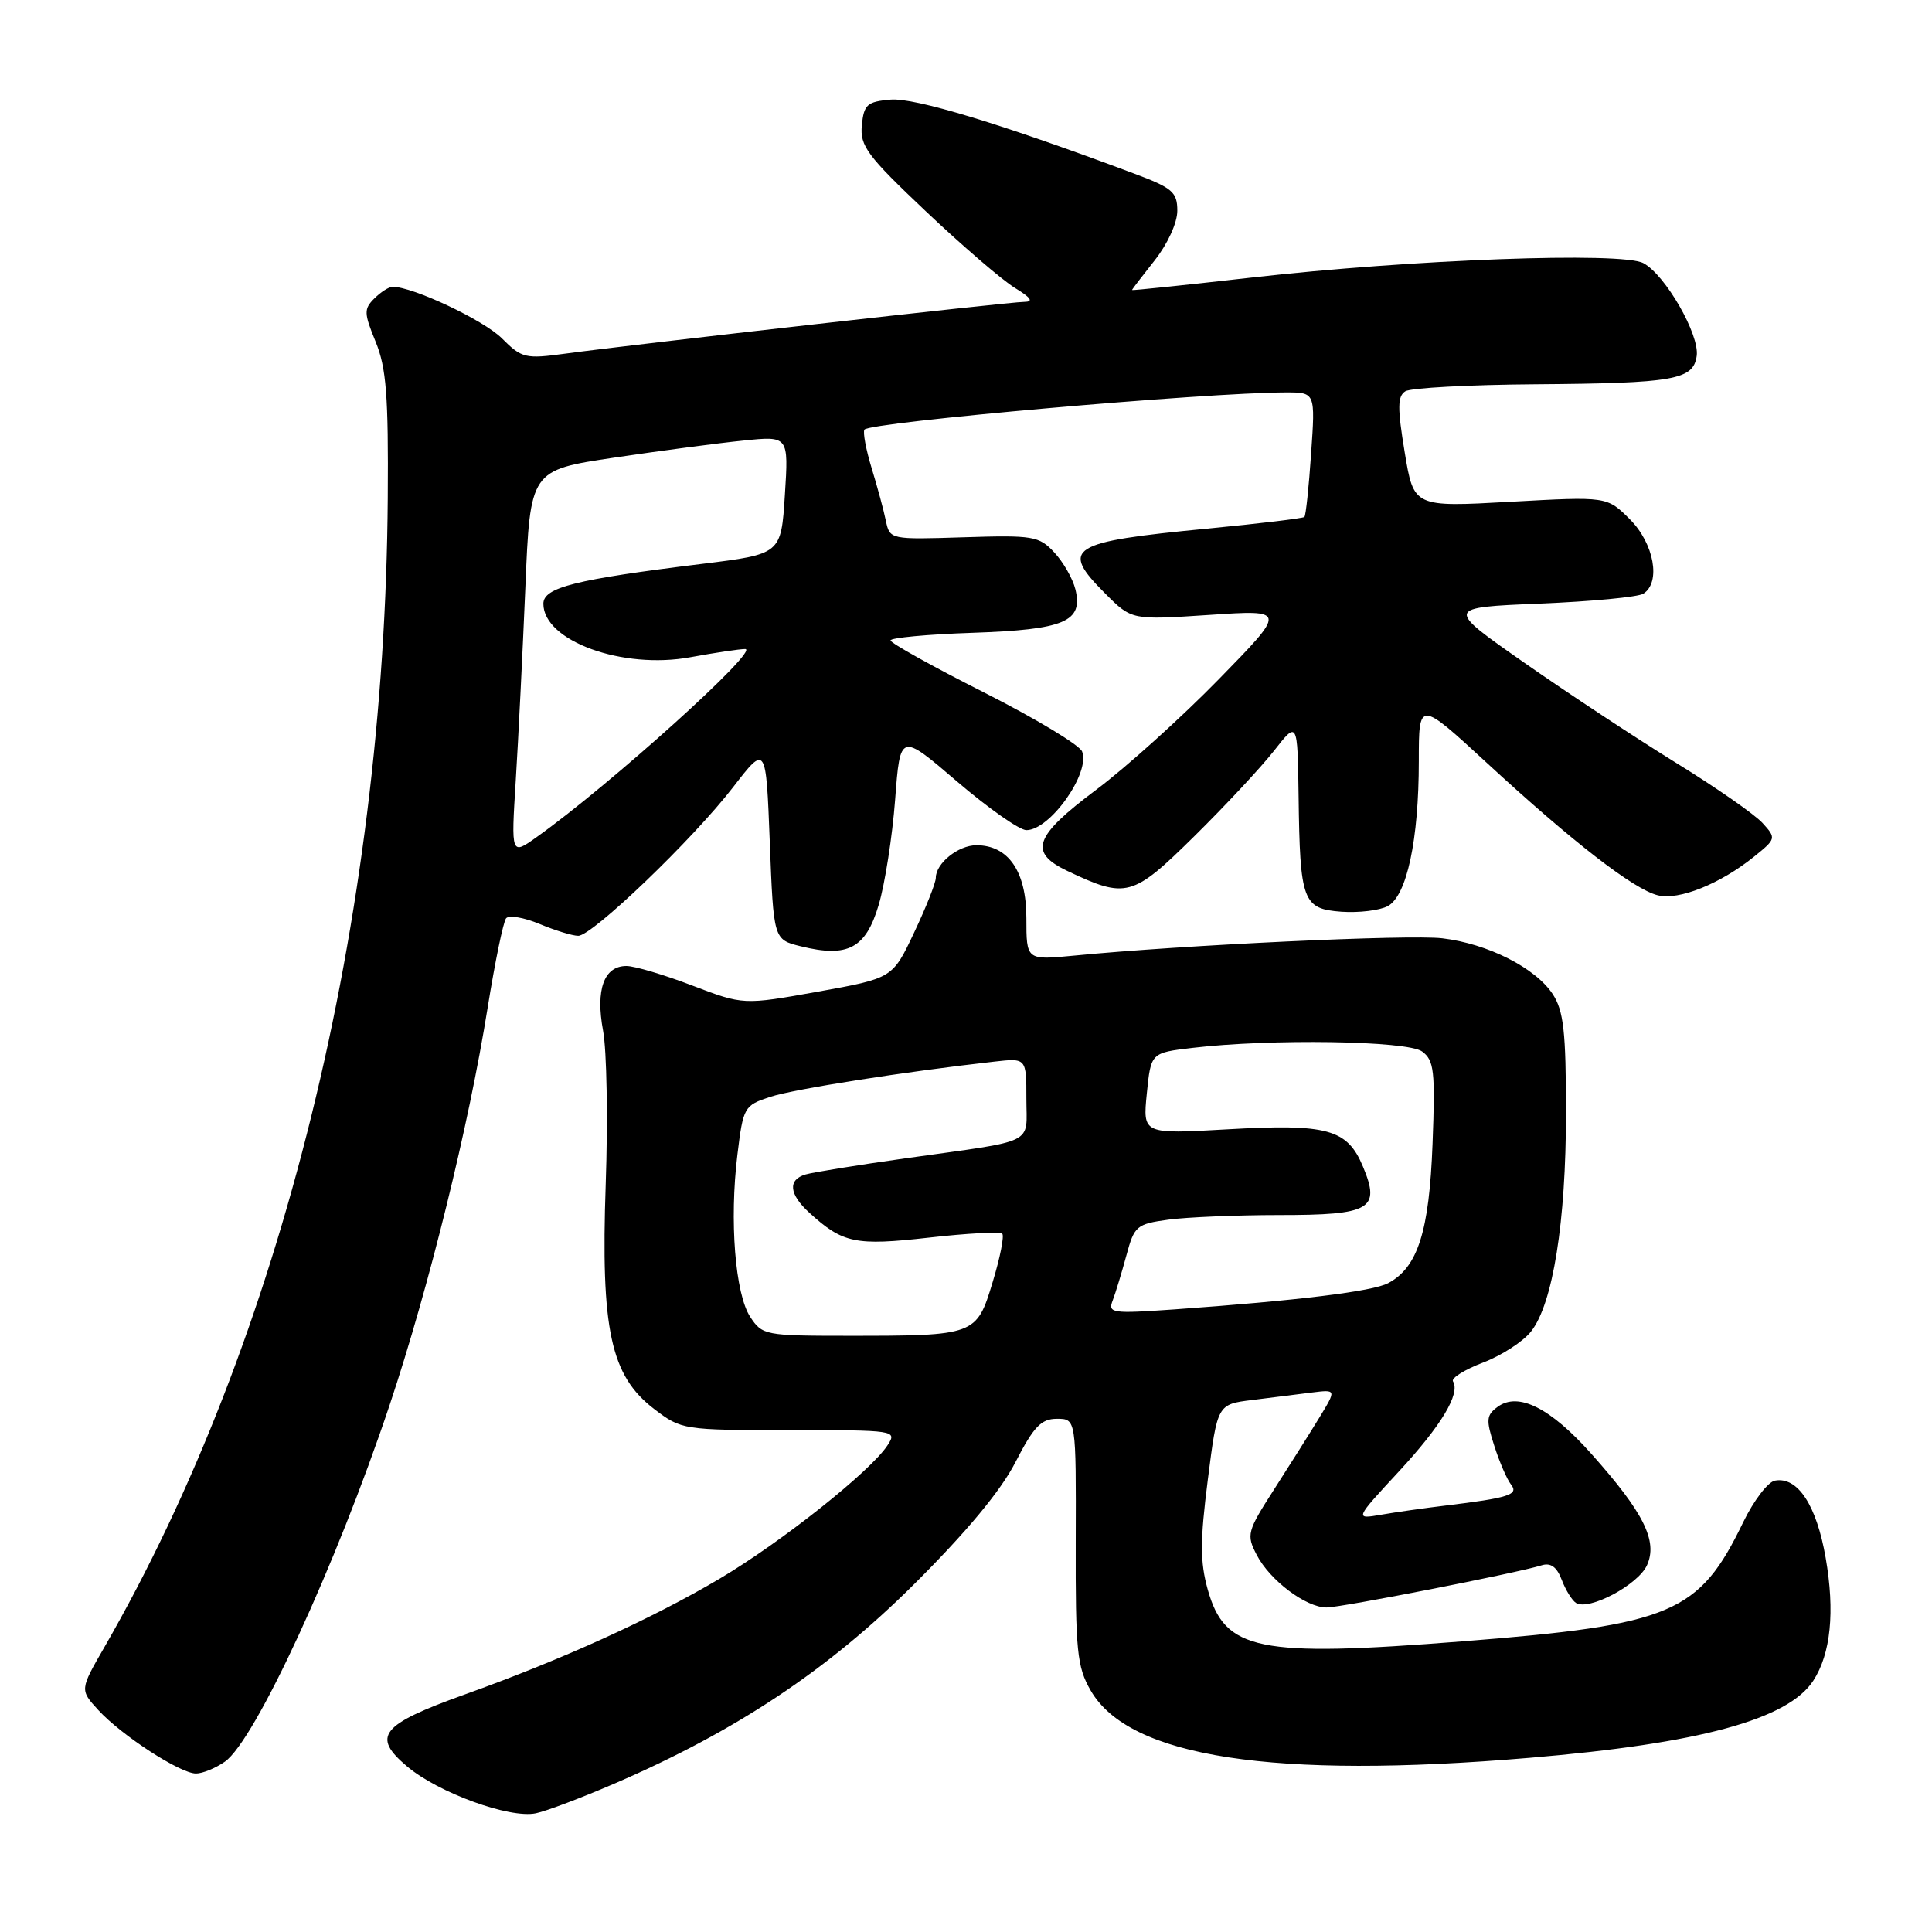 <?xml version="1.0" encoding="UTF-8" standalone="no"?>
<!DOCTYPE svg PUBLIC "-//W3C//DTD SVG 1.1//EN" "http://www.w3.org/Graphics/SVG/1.1/DTD/svg11.dtd" >
<svg xmlns="http://www.w3.org/2000/svg" xmlns:xlink="http://www.w3.org/1999/xlink" version="1.1" viewBox="0 0 256 256">
 <g >
 <path fill="currentColor"
d=" M 81.50 236.30 C 97.54 229.37 109.67 221.30 121.04 210.00 C 128.06 203.01 132.58 197.58 134.55 193.75 C 136.97 189.04 137.96 188.00 140.04 188.00 C 142.59 188.00 142.59 188.00 142.54 204.25 C 142.50 218.77 142.71 220.87 144.52 224.00 C 149.62 232.86 168.72 235.79 202.70 232.92 C 225.24 231.02 236.92 227.84 240.27 222.70 C 242.59 219.13 243.15 213.54 241.91 206.42 C 240.70 199.44 238.20 195.63 235.19 196.19 C 234.26 196.36 232.38 198.83 231.00 201.67 C 225.14 213.79 221.59 215.30 193.75 217.49 C 166.65 219.62 162.30 218.73 160.03 210.62 C 159.01 206.95 159.01 204.17 160.04 196.08 C 161.31 186.08 161.31 186.08 165.91 185.51 C 168.43 185.19 171.98 184.75 173.80 184.52 C 177.09 184.11 177.09 184.11 174.84 187.81 C 173.60 189.84 170.89 194.14 168.82 197.36 C 165.25 202.92 165.13 203.36 166.52 206.03 C 168.25 209.39 173.04 213.00 175.77 213.00 C 177.74 213.00 200.98 208.44 204.25 207.42 C 205.47 207.03 206.28 207.61 206.94 209.34 C 207.45 210.69 208.31 212.07 208.83 212.40 C 210.55 213.46 217.04 210.01 218.23 207.41 C 219.69 204.20 217.81 200.43 210.88 192.66 C 205.44 186.55 201.18 184.41 198.45 186.41 C 196.94 187.52 196.88 188.13 198.00 191.58 C 198.69 193.74 199.69 196.04 200.22 196.71 C 201.28 198.05 199.93 198.48 191.50 199.50 C 188.75 199.83 184.93 200.37 183.00 200.71 C 179.50 201.31 179.50 201.31 185.33 195.01 C 190.98 188.91 193.53 184.67 192.53 183.04 C 192.26 182.61 194.05 181.49 196.51 180.55 C 198.97 179.61 201.83 177.76 202.87 176.43 C 205.77 172.76 207.50 161.89 207.50 147.46 C 207.50 136.67 207.19 133.94 205.74 131.72 C 203.45 128.24 197.12 125.04 191.11 124.33 C 186.71 123.81 156.77 125.21 142.25 126.63 C 136.00 127.23 136.00 127.23 136.00 121.66 C 136.00 115.47 133.62 112.00 129.38 112.00 C 126.98 112.00 124.00 114.39 124.00 116.32 C 124.00 116.97 122.71 120.23 121.13 123.56 C 118.27 129.62 118.27 129.62 108.38 131.40 C 98.50 133.17 98.50 133.17 91.73 130.59 C 88.00 129.16 84.08 128.00 83.01 128.00 C 80.03 128.00 78.90 131.12 79.91 136.57 C 80.40 139.18 80.56 148.34 80.26 156.92 C 79.59 176.20 80.91 182.30 86.69 186.71 C 90.29 189.46 90.54 189.50 104.63 189.50 C 118.68 189.50 118.89 189.53 117.61 191.50 C 115.36 194.95 103.59 204.30 95.38 209.17 C 86.37 214.50 74.50 219.90 61.52 224.55 C 50.44 228.53 49.21 230.07 53.94 234.06 C 58.07 237.55 67.53 240.99 71.00 240.27 C 72.38 239.99 77.10 238.20 81.50 236.30 Z  M 29.80 233.43 C 33.81 230.62 44.54 207.38 51.64 186.14 C 56.84 170.56 62.11 149.20 64.62 133.50 C 65.59 127.45 66.69 122.13 67.06 121.68 C 67.43 121.23 69.43 121.57 71.49 122.43 C 73.56 123.29 75.86 124.00 76.62 124.00 C 78.49 124.00 91.83 111.20 97.16 104.28 C 101.50 98.66 101.50 98.66 102.00 111.58 C 102.50 124.50 102.50 124.50 106.11 125.39 C 112.35 126.93 114.72 125.67 116.43 119.91 C 117.26 117.12 118.24 110.84 118.61 105.96 C 119.28 97.09 119.28 97.09 126.81 103.55 C 130.96 107.10 135.09 110.00 136.00 110.00 C 139.13 110.00 144.49 102.44 143.39 99.59 C 143.07 98.73 137.22 95.21 130.40 91.76 C 123.59 88.32 118.01 85.21 118.00 84.86 C 118.00 84.51 122.89 84.05 128.86 83.85 C 141.07 83.43 143.56 82.38 142.49 78.07 C 142.14 76.66 140.88 74.46 139.69 73.19 C 137.68 71.03 136.89 70.90 127.72 71.19 C 117.95 71.50 117.91 71.49 117.38 69.00 C 117.10 67.62 116.25 64.49 115.50 62.04 C 114.75 59.59 114.32 57.29 114.54 56.93 C 115.15 55.95 159.80 52.01 170.39 52.00 C 174.29 52.00 174.29 52.00 173.73 60.08 C 173.43 64.52 173.03 68.31 172.84 68.50 C 172.65 68.68 166.87 69.38 160.00 70.04 C 141.62 71.81 140.39 72.59 146.48 78.68 C 149.96 82.16 149.96 82.16 160.23 81.48 C 170.50 80.79 170.50 80.79 161.50 90.00 C 156.55 95.07 149.24 101.66 145.25 104.65 C 137.01 110.82 136.26 112.94 141.42 115.40 C 149.24 119.11 150.05 118.89 158.21 110.85 C 162.31 106.81 167.07 101.70 168.80 99.50 C 171.93 95.50 171.93 95.50 172.07 105.50 C 172.25 119.45 172.62 120.43 177.75 120.81 C 180.05 120.97 182.80 120.64 183.88 120.07 C 186.41 118.71 188.00 111.31 188.00 100.84 C 188.00 92.78 188.00 92.78 197.07 101.14 C 208.43 111.61 216.46 117.83 219.66 118.63 C 222.45 119.33 227.96 117.12 232.45 113.49 C 235.35 111.15 235.37 111.06 233.55 109.06 C 232.53 107.93 227.38 104.34 222.10 101.09 C 216.82 97.83 207.78 91.87 202.00 87.83 C 191.50 80.50 191.50 80.50 204.00 79.98 C 210.88 79.70 217.06 79.11 217.75 78.67 C 220.11 77.18 219.18 72.02 215.97 68.81 C 212.93 65.78 212.93 65.78 200.13 66.49 C 187.33 67.20 187.33 67.20 186.13 59.93 C 185.16 54.07 185.17 52.51 186.21 51.85 C 186.92 51.40 194.70 50.98 203.50 50.92 C 221.83 50.78 224.37 50.34 224.82 47.17 C 225.23 44.37 220.67 36.43 217.76 34.87 C 214.90 33.34 187.04 34.37 165.75 36.79 C 157.09 37.77 150.00 38.51 150.00 38.43 C 150.00 38.34 151.35 36.58 153.00 34.50 C 154.71 32.34 156.00 29.53 156.00 27.93 C 156.00 25.45 155.36 24.90 150.25 22.99 C 132.70 16.42 121.21 12.93 118.01 13.20 C 114.90 13.47 114.47 13.85 114.20 16.59 C 113.93 19.33 114.89 20.63 122.68 28.00 C 127.51 32.57 132.82 37.14 134.48 38.15 C 136.63 39.46 136.98 39.99 135.71 40.00 C 133.77 40.00 84.03 45.62 74.90 46.86 C 69.61 47.58 69.14 47.47 66.50 44.83 C 64.09 42.42 54.73 38.00 52.03 38.00 C 51.54 38.00 50.45 38.70 49.60 39.55 C 48.20 40.94 48.22 41.50 49.78 45.30 C 51.19 48.74 51.48 52.48 51.38 66.00 C 50.99 121.98 37.31 177.48 13.86 218.21 C 10.57 223.91 10.57 223.91 13.03 226.60 C 16.13 229.97 23.88 235.00 25.97 235.00 C 26.84 235.00 28.57 234.29 29.80 233.43 Z  M 99.41 174.50 C 97.41 171.45 96.64 161.75 97.71 153.00 C 98.48 146.68 98.60 146.48 102.06 145.34 C 105.23 144.30 119.89 142.00 131.75 140.67 C 136.00 140.19 136.00 140.19 136.00 145.58 C 136.00 151.79 137.58 151.01 120.00 153.48 C 113.67 154.37 107.71 155.34 106.75 155.62 C 104.36 156.32 104.55 158.24 107.25 160.70 C 111.69 164.75 113.35 165.09 123.10 163.99 C 128.15 163.42 132.52 163.18 132.80 163.47 C 133.09 163.75 132.52 166.65 131.53 169.89 C 129.40 176.95 129.25 177.00 112.40 177.00 C 101.39 177.00 101.00 176.92 99.41 174.50 Z  M 147.44 172.31 C 147.82 171.32 148.63 168.64 149.25 166.36 C 150.30 162.44 150.59 162.19 154.82 161.61 C 157.27 161.28 163.89 161.00 169.52 161.00 C 181.64 161.00 182.96 160.23 180.60 154.58 C 178.52 149.60 175.91 148.88 162.64 149.64 C 151.42 150.28 151.42 150.28 151.96 144.89 C 152.50 139.50 152.50 139.50 158.00 138.85 C 168.38 137.62 186.48 137.90 188.43 139.32 C 190.03 140.49 190.19 141.90 189.82 151.57 C 189.38 163.17 187.87 167.93 183.95 170.02 C 181.91 171.12 171.91 172.34 155.62 173.50 C 147.32 174.08 146.78 174.01 147.44 172.31 Z  M 68.34 103.42 C 68.68 97.96 69.25 86.48 69.61 77.90 C 70.25 62.30 70.25 62.30 81.38 60.64 C 87.49 59.73 95.20 58.71 98.50 58.38 C 104.50 57.76 104.50 57.76 104.00 65.59 C 103.50 73.42 103.50 73.42 93.00 74.72 C 76.21 76.78 72.00 77.84 72.00 80.00 C 72.00 84.93 82.51 88.75 91.51 87.08 C 94.73 86.49 97.99 86.00 98.74 86.00 C 100.79 86.00 80.84 104.00 71.11 110.92 C 67.72 113.34 67.72 113.34 68.34 103.42 Z "/>
</g>
</svg>